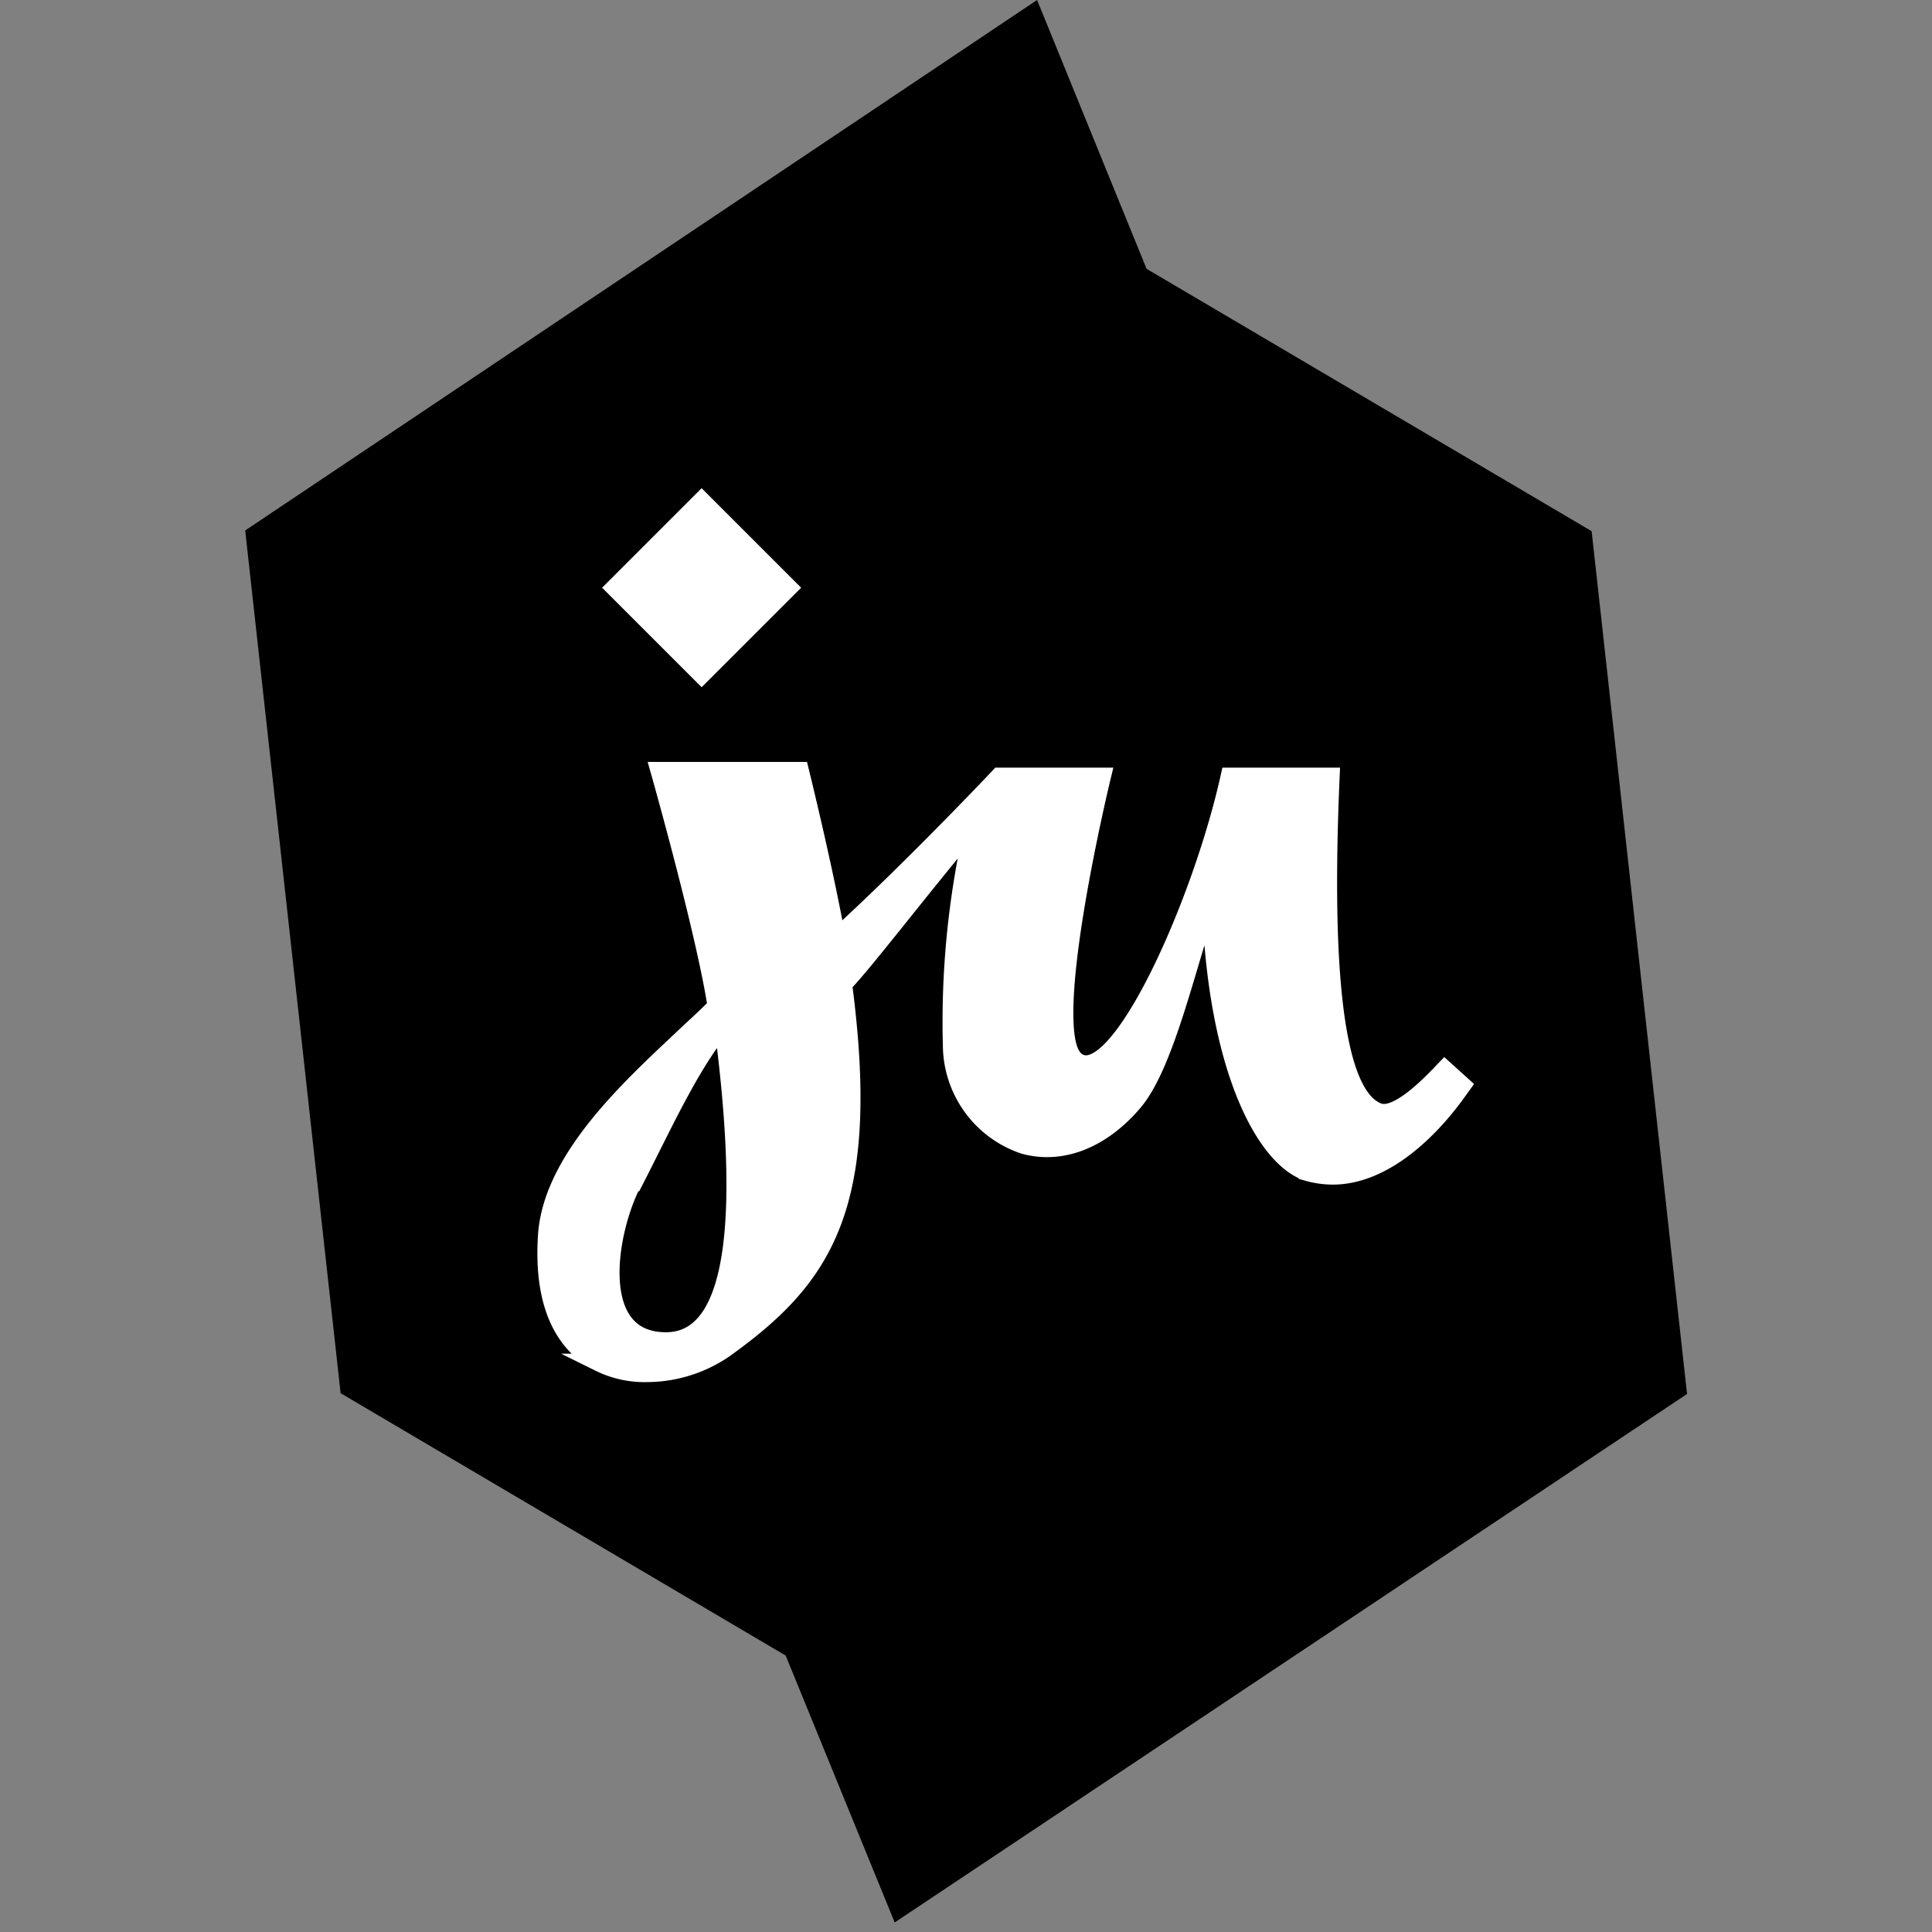 <svg id="Ebene_1" data-name="Ebene 1" xmlns="http://www.w3.org/2000/svg" viewBox="0 0 81 81"><rect x="0" y="0" width="81" height="81" fill="#808080" stroke="none"/><defs><style>.cls-1,.cls-2{fill:#fff;}.cls-1{stroke:#fff;stroke-miterlimit:10;stroke-width:0.75px;}</style></defs><title>Zeichenfläche 2 Kopie 7</title><path d="M70.73,58.44h0l-4-36.17s0,0,0,0l-18.66-11,0,0L43.48,0h0L10.28,22.24a0,0,0,0,0,0,0l4,36.17h0l18.66,11,0,0,4.57,11.19h0L70.72,58.45Z"/><path class="cls-1" d="M60.57,44.84l-.26.27c-1.15,1.19-2,1.7-2.52,1.51-1.56-.57-2.42-4.44-2-14.06H51.55c-1.11,5-4.18,12-6,12.06h0a.69.69,0,0,1-.58-.3c-1.23-1.63,1.23-11.76,1.23-11.76H41.89s-3.61,3.83-6.82,6.76c-.52-2.91-1.53-7-1.53-7H27.65s1.91,6.74,2.39,9.87c-.29.29-.64.63-1.05,1-2.18,2.08-5.84,5.22-6.06,8.61s1.07,4.76,2.2,5.33a4.26,4.26,0,0,0,2,.44,5.77,5.77,0,0,0,3.22-1c4.2-3,6.22-6,5-15.31.88-.91,2.9-3.57,5.48-6.68A36.88,36.88,0,0,0,39.91,44a4.44,4.44,0,0,0,3,4c1.58.45,3.28-.21,4.63-1.81s2.26-5.9,3.22-8.61c.2,7.25,2.32,11,4.06,11.56a3.88,3.88,0,0,0,1.06.15c2.07,0,4-1.8,5.24-3.54l.18-.25Zm-34,4.73c1.22-2.37,2.4-5,3.75-6.58.93,7.13.84,13.24-2.4,13.24S25.46,51.62,26.53,49.57Z"/><rect class="cls-2" x="26.47" y="21.69" width="5.9" height="5.9" transform="translate(-8.81 28.02) rotate(-45)"/></svg>